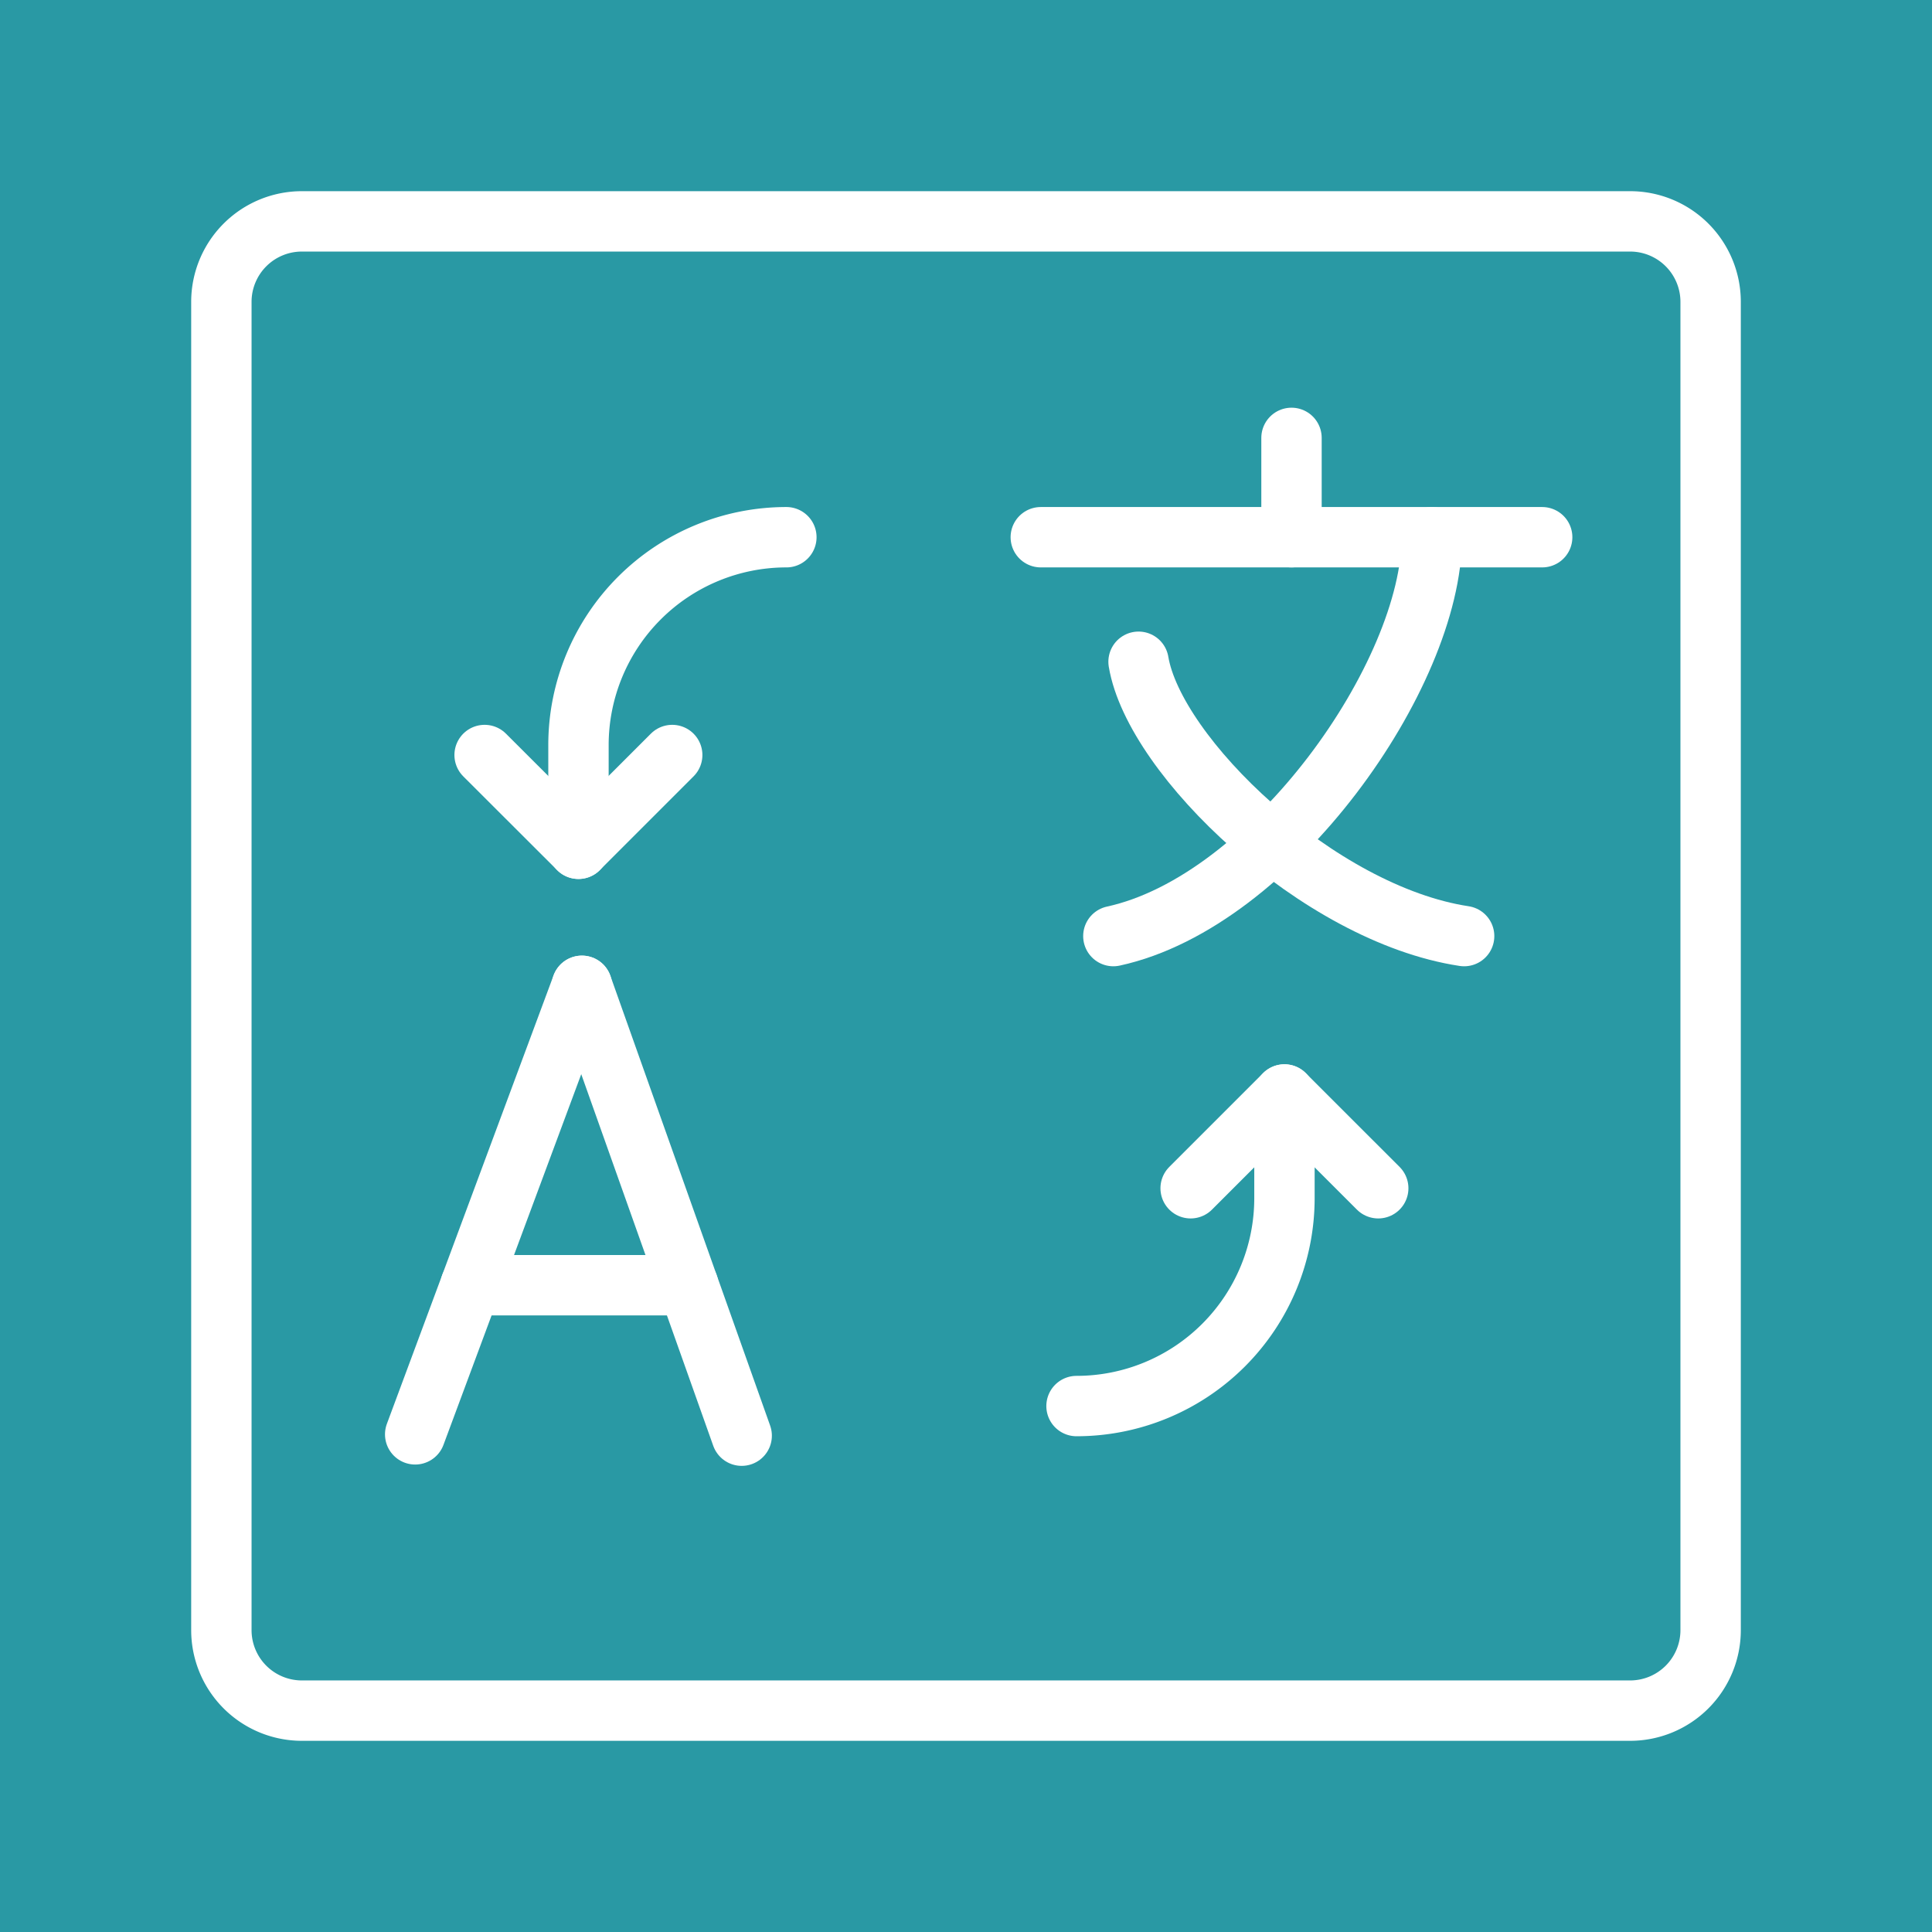 <svg width="64px" height="64px" viewBox="0 0 48.00 48.00" xmlns="http://www.w3.org/2000/svg" stroke-width="1.5">
    <rect x="0" y="0" width="48.00" height="48.00" rx="0" fill="#2999A4" stroke-width="0"></rect>
    <g fill="none" stroke="#ffffff" stroke-linecap="round" stroke-linejoin="round">
        <line x1="10.315" y1="35.636" x2="14.457" y2="24.492"></line>
        <line x1="18.427" y1="35.669" x2="14.457" y2="24.492"></line>
        <line x1="17.099" y1="31.931" x2="11.692" y2="31.931"></line>
        <line x1="25.858" y1="13.347" x2="38.315" y2="13.347"></line>
        <line x1="32.087" y1="10.879" x2="32.087" y2="13.347"></line>
        <path d="M35.573,13.347c0,3.408-3.956,9.049-7.912,9.91"></path>
        <path d="M28.287,16.441c.392,2.35,4.466,6.267,8.089,6.816"></path>
        <path d="M26.746,34.933a5.166,5.166,0,0,0,5.166-5.165V27.192"></path>
        <polyline points="29.581 29.522 31.911 27.192 34.242 29.522"></polyline>
        <path d="M19.537,13.347a5.166,5.166,0,0,0-5.165,5.166v2.575"></path>
        <polyline points="16.701 18.758 14.372 21.087 12.04 18.758"></polyline>
        <path d="M40.5,5.5H7.5a2,2,0,0,0-2,2h0v33a2,2,0,0,0,2,2h33a2,2,0,0,0,2-2h0V7.5a2,2,0,0,0-2-2Z"></path>
    </g>
</svg>